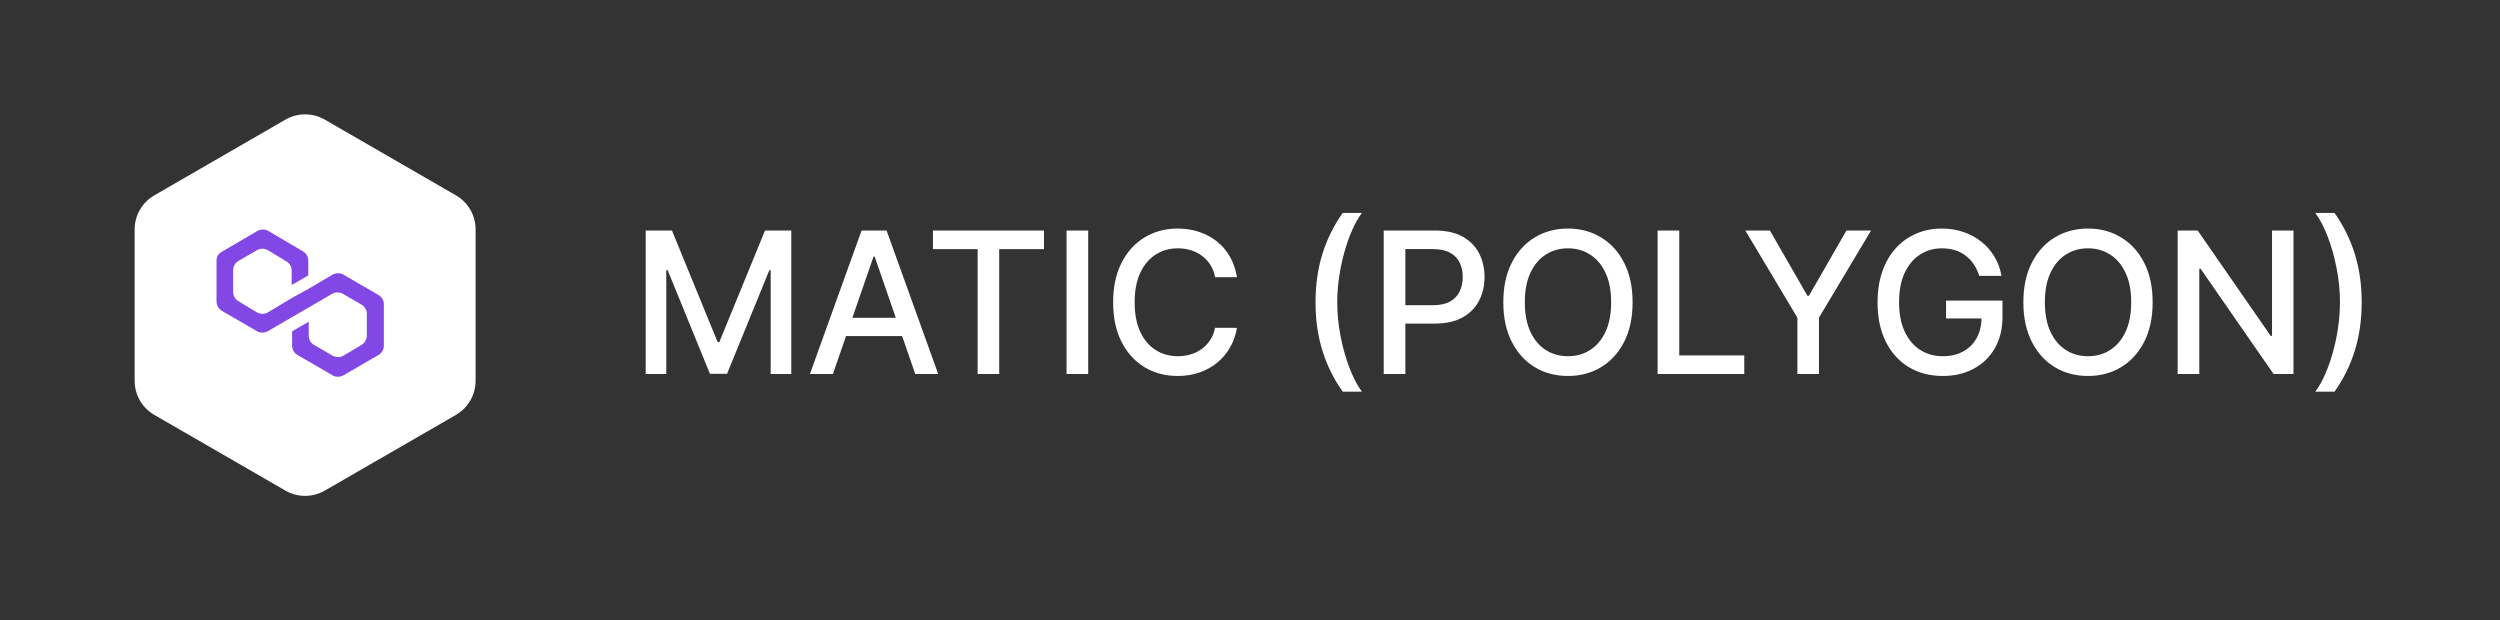 <svg width="254" height="63" viewBox="0 0 254 63" fill="none" xmlns="http://www.w3.org/2000/svg">
<rect x="0" y="0" width="254" height="63" fill="#333333" stroke="none"/>
<g clip-path="url(#clip0_101_1178)">
<mask id="mask0_101_1178" style="mask-type:luminance" maskUnits="userSpaceOnUse" x="0" y="0" width="254" height="63">
<path d="M254 0H0V63H254V0Z" fill="white"/>
</mask>
<g mask="url(#mask0_101_1178)">
<path d="M33 12.155L46.32 19.845C46.928 20.196 47.433 20.701 47.784 21.309C48.135 21.917 48.32 22.607 48.32 23.309V38.691C48.32 39.393 48.135 40.083 47.784 40.691C47.433 41.299 46.928 41.804 46.32 42.155L33 49.845C32.392 50.196 31.702 50.381 31 50.381C30.297 50.381 29.608 50.196 29 49.845L15.68 42.155C15.072 41.804 14.567 41.299 14.216 40.691C13.864 40.083 13.68 39.393 13.68 38.691V23.309C13.68 22.607 13.864 21.917 14.216 21.309C14.567 20.701 15.072 20.196 15.68 19.845L29 12.155C29.608 11.804 30.297 11.619 31 11.619C31.702 11.619 32.392 11.804 33 12.155Z" fill="white"/>
<path d="M65.602 23.421H68.271L72.913 34.754H73.084L77.725 23.421H80.394V38H78.301V27.45H78.166L73.867 37.979H72.13L67.83 27.443H67.695V38H65.602V23.421ZM84.623 38H82.288L87.535 23.421H90.076L95.323 38H92.988L88.866 26.069H88.752L84.623 38ZM85.015 32.291H92.589V34.142H85.015V32.291ZM94.786 25.315V23.421H106.069V25.315H101.52V38H99.328V25.315H94.786ZM110.561 23.421V38H108.362V23.421H110.561ZM125.673 28.162H123.452C123.366 27.688 123.207 27.27 122.975 26.909C122.742 26.549 122.458 26.242 122.121 25.991C121.784 25.739 121.406 25.549 120.989 25.421C120.576 25.293 120.137 25.229 119.672 25.229C118.832 25.229 118.08 25.44 117.415 25.863C116.756 26.285 116.234 26.904 115.849 27.721C115.47 28.537 115.28 29.534 115.28 30.71C115.28 31.897 115.47 32.898 115.849 33.715C116.234 34.531 116.758 35.148 117.422 35.565C118.087 35.983 118.834 36.192 119.665 36.192C120.125 36.192 120.562 36.13 120.975 36.007C121.392 35.879 121.77 35.691 122.106 35.444C122.443 35.198 122.728 34.896 122.961 34.54C123.198 34.18 123.362 33.767 123.452 33.302L125.673 33.309C125.554 34.025 125.324 34.685 124.982 35.288C124.645 35.886 124.211 36.403 123.68 36.84C123.153 37.272 122.55 37.606 121.872 37.843C121.193 38.081 120.453 38.199 119.651 38.199C118.388 38.199 117.263 37.9 116.276 37.302C115.289 36.7 114.511 35.838 113.941 34.718C113.377 33.598 113.094 32.262 113.094 30.71C113.094 29.154 113.379 27.818 113.949 26.703C114.518 25.583 115.296 24.724 116.283 24.126C117.271 23.523 118.393 23.222 119.651 23.222C120.424 23.222 121.145 23.333 121.815 23.556C122.488 23.775 123.094 24.097 123.63 24.524C124.166 24.947 124.61 25.464 124.961 26.076C125.312 26.684 125.55 27.379 125.673 28.162ZM133.658 30.71C133.658 28.926 133.893 27.284 134.362 25.785C134.832 24.285 135.518 22.901 136.42 21.634H138.37C138.019 22.104 137.692 22.681 137.388 23.364C137.084 24.047 136.818 24.797 136.591 25.614C136.363 26.425 136.185 27.267 136.057 28.141C135.929 29.009 135.864 29.866 135.864 30.71C135.864 31.84 135.976 32.984 136.199 34.142C136.422 35.3 136.723 36.375 137.103 37.366C137.483 38.358 137.905 39.167 138.37 39.794H136.42C135.518 38.527 134.832 37.143 134.362 35.644C133.893 34.144 133.658 32.5 133.658 30.71ZM140.585 38V23.421H145.781C146.916 23.421 147.855 23.628 148.6 24.04C149.345 24.453 149.903 25.018 150.273 25.735C150.643 26.447 150.828 27.248 150.828 28.141C150.828 29.038 150.641 29.844 150.266 30.561C149.896 31.273 149.336 31.838 148.586 32.255C147.841 32.668 146.904 32.875 145.774 32.875H142.201V31.009H145.575C146.291 31.009 146.873 30.886 147.319 30.639C147.765 30.388 148.093 30.046 148.301 29.614C148.51 29.182 148.615 28.691 148.615 28.141C148.615 27.59 148.51 27.101 148.301 26.674C148.093 26.247 147.763 25.913 147.312 25.671C146.866 25.428 146.277 25.308 145.546 25.308H142.784V38H140.585ZM165.871 30.71C165.871 32.267 165.586 33.605 165.016 34.725C164.447 35.841 163.666 36.7 162.674 37.302C161.687 37.9 160.565 38.199 159.307 38.199C158.045 38.199 156.918 37.9 155.926 37.302C154.939 36.7 154.161 35.838 153.591 34.718C153.022 33.598 152.737 32.262 152.737 30.71C152.737 29.154 153.022 27.818 153.591 26.703C154.161 25.583 154.939 24.724 155.926 24.126C156.918 23.523 158.045 23.222 159.307 23.222C160.565 23.222 161.687 23.523 162.674 24.126C163.666 24.724 164.447 25.583 165.016 26.703C165.586 27.818 165.871 29.154 165.871 30.71ZM163.692 30.71C163.692 29.524 163.5 28.525 163.116 27.714C162.736 26.897 162.214 26.28 161.55 25.863C160.89 25.44 160.143 25.229 159.307 25.229C158.467 25.229 157.718 25.44 157.058 25.863C156.398 26.28 155.876 26.897 155.492 27.714C155.112 28.525 154.922 29.524 154.922 30.71C154.922 31.897 155.112 32.898 155.492 33.715C155.876 34.526 156.398 35.143 157.058 35.565C157.718 35.983 158.467 36.192 159.307 36.192C160.143 36.192 160.89 35.983 161.55 35.565C162.214 35.143 162.736 34.526 163.116 33.715C163.5 32.898 163.692 31.897 163.692 30.71ZM168.413 38V23.421H170.612V36.106H177.218V38H168.413ZM177.326 23.421H179.824L183.633 30.049H183.79L187.598 23.421H190.097L184.807 32.277V38H182.615V32.277L177.326 23.421ZM201.096 28.027C200.958 27.595 200.773 27.208 200.54 26.866C200.312 26.52 200.04 26.226 199.722 25.984C199.404 25.737 199.041 25.549 198.632 25.421C198.229 25.293 197.785 25.229 197.301 25.229C196.48 25.229 195.74 25.44 195.08 25.863C194.421 26.285 193.899 26.904 193.514 27.721C193.135 28.532 192.945 29.526 192.945 30.703C192.945 31.885 193.137 32.884 193.521 33.7C193.906 34.517 194.432 35.136 195.102 35.558C195.771 35.981 196.532 36.192 197.387 36.192C198.179 36.192 198.87 36.031 199.458 35.708C200.051 35.385 200.509 34.929 200.832 34.341C201.16 33.748 201.323 33.05 201.323 32.248L201.893 32.355H197.721V30.54H203.452V32.198C203.452 33.423 203.191 34.486 202.669 35.388C202.151 36.284 201.435 36.977 200.519 37.466C199.608 37.955 198.564 38.199 197.387 38.199C196.067 38.199 194.909 37.896 193.913 37.288C192.921 36.681 192.147 35.819 191.592 34.704C191.037 33.584 190.759 32.255 190.759 30.718C190.759 29.555 190.921 28.511 191.243 27.585C191.566 26.66 192.019 25.875 192.603 25.229C193.191 24.579 193.882 24.083 194.675 23.741C195.472 23.395 196.343 23.222 197.287 23.222C198.075 23.222 198.808 23.338 199.487 23.571C200.17 23.803 200.778 24.133 201.309 24.56C201.845 24.987 202.289 25.495 202.64 26.083C202.991 26.667 203.229 27.315 203.352 28.027H201.096ZM218.708 30.71C218.708 32.267 218.423 33.605 217.853 34.725C217.284 35.841 216.503 36.7 215.511 37.302C214.524 37.9 213.402 38.199 212.144 38.199C210.882 38.199 209.755 37.9 208.763 37.302C207.776 36.7 206.997 35.838 206.428 34.718C205.859 33.598 205.574 32.262 205.574 30.71C205.574 29.154 205.859 27.818 206.428 26.703C206.997 25.583 207.776 24.724 208.763 24.126C209.755 23.523 210.882 23.222 212.144 23.222C213.402 23.222 214.524 23.523 215.511 24.126C216.503 24.724 217.284 25.583 217.853 26.703C218.423 27.818 218.708 29.154 218.708 30.71ZM216.529 30.71C216.529 29.524 216.337 28.525 215.953 27.714C215.573 26.897 215.051 26.28 214.387 25.863C213.727 25.44 212.98 25.229 212.144 25.229C211.304 25.229 210.554 25.44 209.895 25.863C209.235 26.28 208.713 26.897 208.329 27.714C207.949 28.525 207.759 29.524 207.759 30.71C207.759 31.897 207.949 32.898 208.329 33.715C208.713 34.526 209.235 35.143 209.895 35.565C210.554 35.983 211.304 36.192 212.144 36.192C212.98 36.192 213.727 35.983 214.387 35.565C215.051 35.143 215.573 34.526 215.953 33.715C216.337 32.898 216.529 31.897 216.529 30.71ZM233.017 23.421V38H230.995L223.584 27.308H223.449V38H221.25V23.421H223.286L230.703 34.127H230.838V23.421H233.017ZM239.947 30.71C239.947 32.5 239.712 34.144 239.243 35.644C238.773 37.143 238.087 38.527 237.185 39.794H235.235C235.586 39.324 235.913 38.748 236.217 38.064C236.521 37.381 236.787 36.633 237.014 35.822C237.242 35.005 237.42 34.161 237.548 33.288C237.676 32.414 237.741 31.555 237.741 30.71C237.741 29.586 237.629 28.444 237.406 27.287C237.183 26.128 236.882 25.054 236.502 24.062C236.122 23.07 235.7 22.261 235.235 21.634H237.185C238.087 22.901 238.773 24.285 239.243 25.785C239.712 27.284 239.947 28.926 239.947 30.71Z" fill="white"/>
<path d="M34.872 27.891C34.561 27.714 34.162 27.714 33.807 27.891L31.321 29.356L29.634 30.288L27.193 31.753C26.883 31.93 26.483 31.93 26.128 31.753L24.219 30.599C23.909 30.421 23.687 30.066 23.687 29.667V27.447C23.687 27.092 23.864 26.737 24.219 26.515L26.128 25.405C26.439 25.228 26.838 25.228 27.193 25.405L29.102 26.559C29.413 26.737 29.634 27.092 29.634 27.492V28.956L31.321 27.98V26.471C31.321 26.116 31.144 25.761 30.788 25.539L27.238 23.453C26.927 23.275 26.527 23.275 26.172 23.453L22.533 25.583C22.177 25.761 22 26.116 22 26.471V30.643C22 30.998 22.177 31.353 22.533 31.575L26.128 33.661C26.439 33.839 26.838 33.839 27.193 33.661L29.634 32.241L31.321 31.265L33.762 29.844C34.073 29.667 34.473 29.667 34.828 29.844L36.736 30.954C37.047 31.131 37.269 31.486 37.269 31.886V34.105C37.269 34.46 37.091 34.815 36.736 35.037L34.872 36.147C34.561 36.325 34.162 36.325 33.807 36.147L31.898 35.037C31.587 34.86 31.366 34.505 31.366 34.105V32.685L29.679 33.661V35.126C29.679 35.481 29.856 35.836 30.212 36.058L33.807 38.144C34.117 38.322 34.517 38.322 34.872 38.144L38.467 36.058C38.778 35.881 39 35.526 39 35.126V30.909C39 30.554 38.822 30.199 38.467 29.977L34.872 27.891Z" fill="#8247E5"/>
</g>
</g>
<defs>
<clipPath id="clip0_101_1178">
<rect width="254" height="63" fill="white"/>
</clipPath>
</defs>
</svg>
